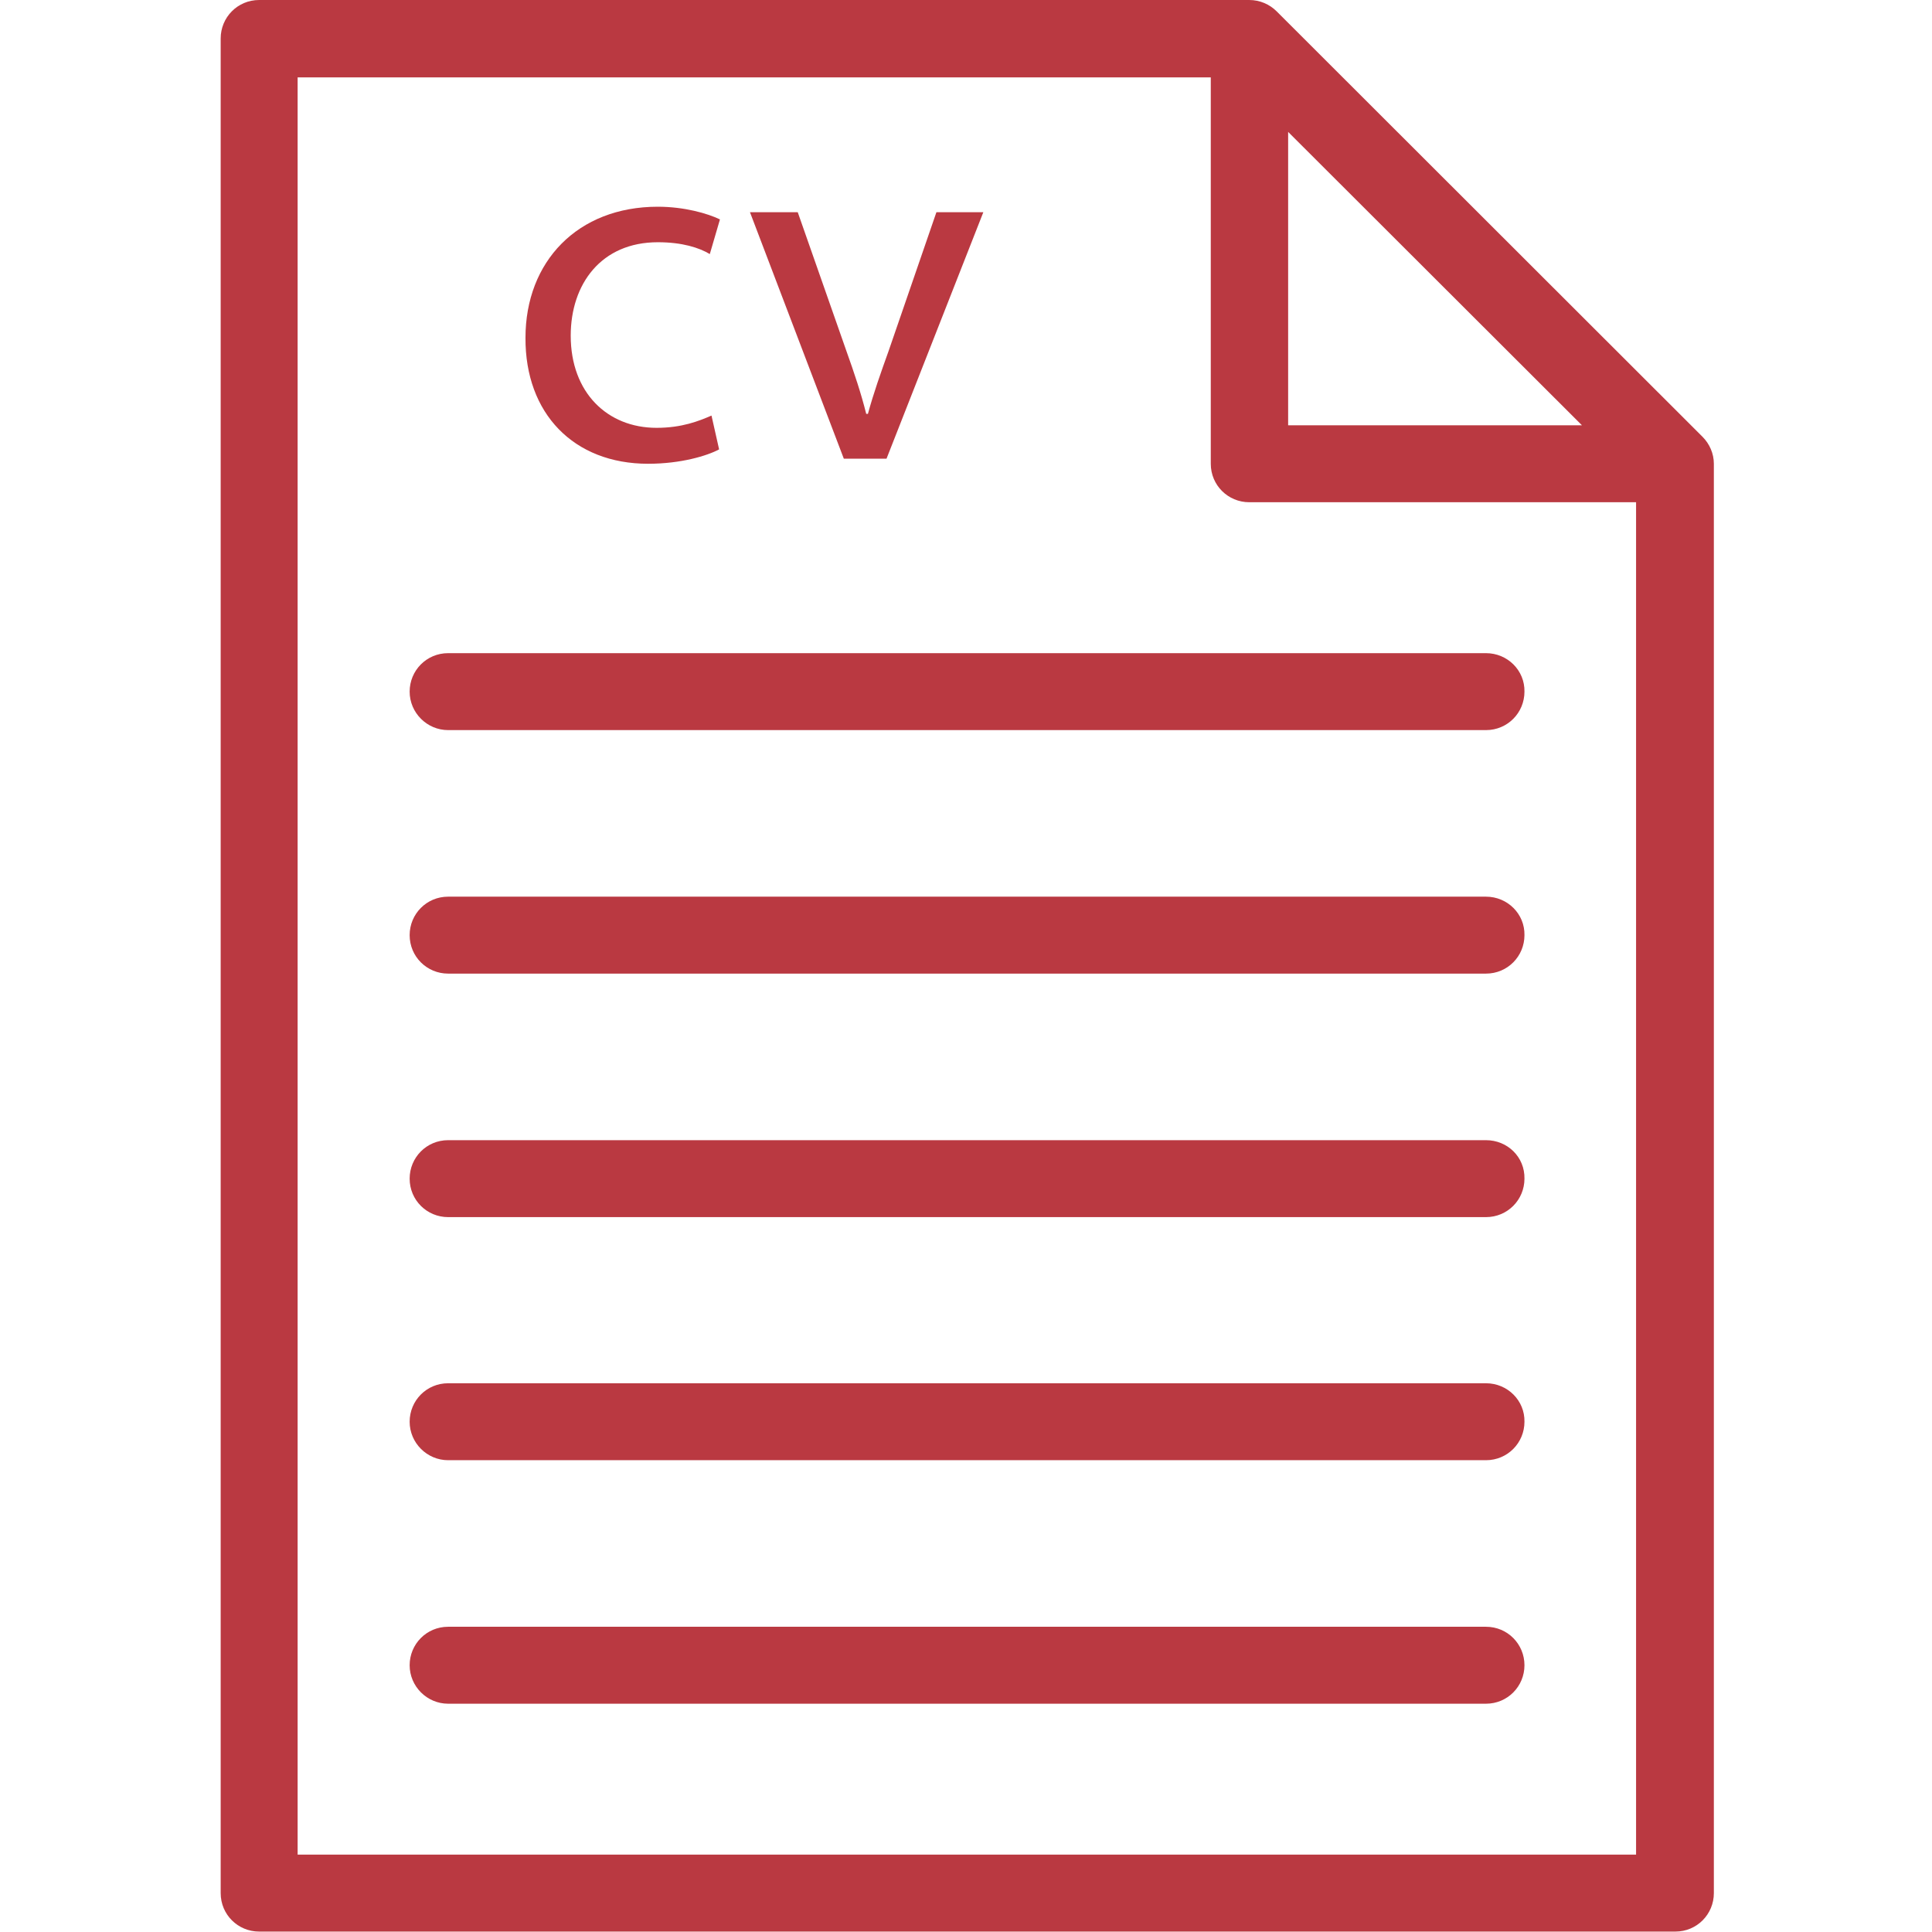 <?xml version="1.0" encoding="utf-8"?>
<!-- Generator: Adobe Illustrator 23.0.0, SVG Export Plug-In . SVG Version: 6.00 Build 0)  -->
<svg version="1.1" id="Calque_1" xmlns="http://www.w3.org/2000/svg" xmlns:xlink="http://www.w3.org/1999/xlink" x="0px" y="0px"
	 viewBox="0 0 457 457" style="enable-background:new 0 0 457 457;" xml:space="preserve">
<style type="text/css">
	.st0{fill:#BA3941;}
</style>
<path class="st0" d="M402.7,103.3L302,2.7C300.3,1,298,0,295.5,0H61.3c-5.1,0-9.1,4.1-9.1,9.1v438.7c0,5.1,4.1,9.1,9.1,9.1h335
	c5.1,0,9.1-4.1,9.1-9.1V109.7C405.4,107.3,404.4,105,402.7,103.3z M304.7,31.2l69.5,69.4h-69.5V31.2z M70.4,438.7V18.3h216v91.4
	c0,5.1,4.1,9.1,9.1,9.1h91.5v319.9H70.4z"/>
<path class="st0" d="M351.5,154.5H106c-5.1,0-9.1,4.1-9.1,9.1c0,5,4.1,9.1,9.1,9.1h245.5c5.1,0,9.1-4.1,9.1-9.1
	C360.7,158.6,356.6,154.5,351.5,154.5z"/>
<path class="st0" d="M351.5,212.1H106c-5.1,0-9.1,4.1-9.1,9.1c0,5.1,4.1,9.1,9.1,9.1h245.5c5.1,0,9.1-4.1,9.1-9.1
	C360.7,216.2,356.6,212.1,351.5,212.1z"/>
<path class="st0" d="M351.5,269.7H106c-5.1,0-9.1,4.1-9.1,9.1c0,5.1,4.1,9.1,9.1,9.1h245.5c5.1,0,9.1-4.1,9.1-9.1
	C360.7,273.7,356.6,269.7,351.5,269.7z"/>
<path class="st0" d="M351.5,327.2H106c-5.1,0-9.1,4.1-9.1,9.1c0,5,4.1,9.1,9.1,9.1h245.5c5.1,0,9.1-4.1,9.1-9.1
	C360.7,331.3,356.6,327.2,351.5,327.2z"/>
<path class="st0" d="M351.5,384.8H106c-5.1,0-9.1,4.1-9.1,9.1s4.1,9.1,9.1,9.1h245.5c5.1,0,9.1-4.1,9.1-9.1S356.6,384.8,351.5,384.8
	z"/>
<path class="st0" d="M153.3,109.7c7.8,0,14-1.9,16.8-3.4l-1.8-8c-3,1.3-7,2.9-13,2.9c-11.6,0-20.3-8.3-20.3-21.8
	c0-12.2,7.2-22.1,20.6-22.1c5.8,0,9.8,1.3,12.3,2.8l2.4-8.2c-2.9-1.4-8.4-3-14.7-3c-19,0-31.3,13-31.3,31
	C124.2,97.8,135.7,109.7,153.3,109.7z"/>
<path class="st0" d="M209.7,108.5l22.9-58.3h-11.1L210.2,83c-1.9,5.3-3.6,10.1-4.9,14.9h-0.4c-1.2-4.8-2.8-9.6-4.7-14.9l-11.5-32.8
	h-11.3l22.2,58.3H209.7z"/>
</svg>
